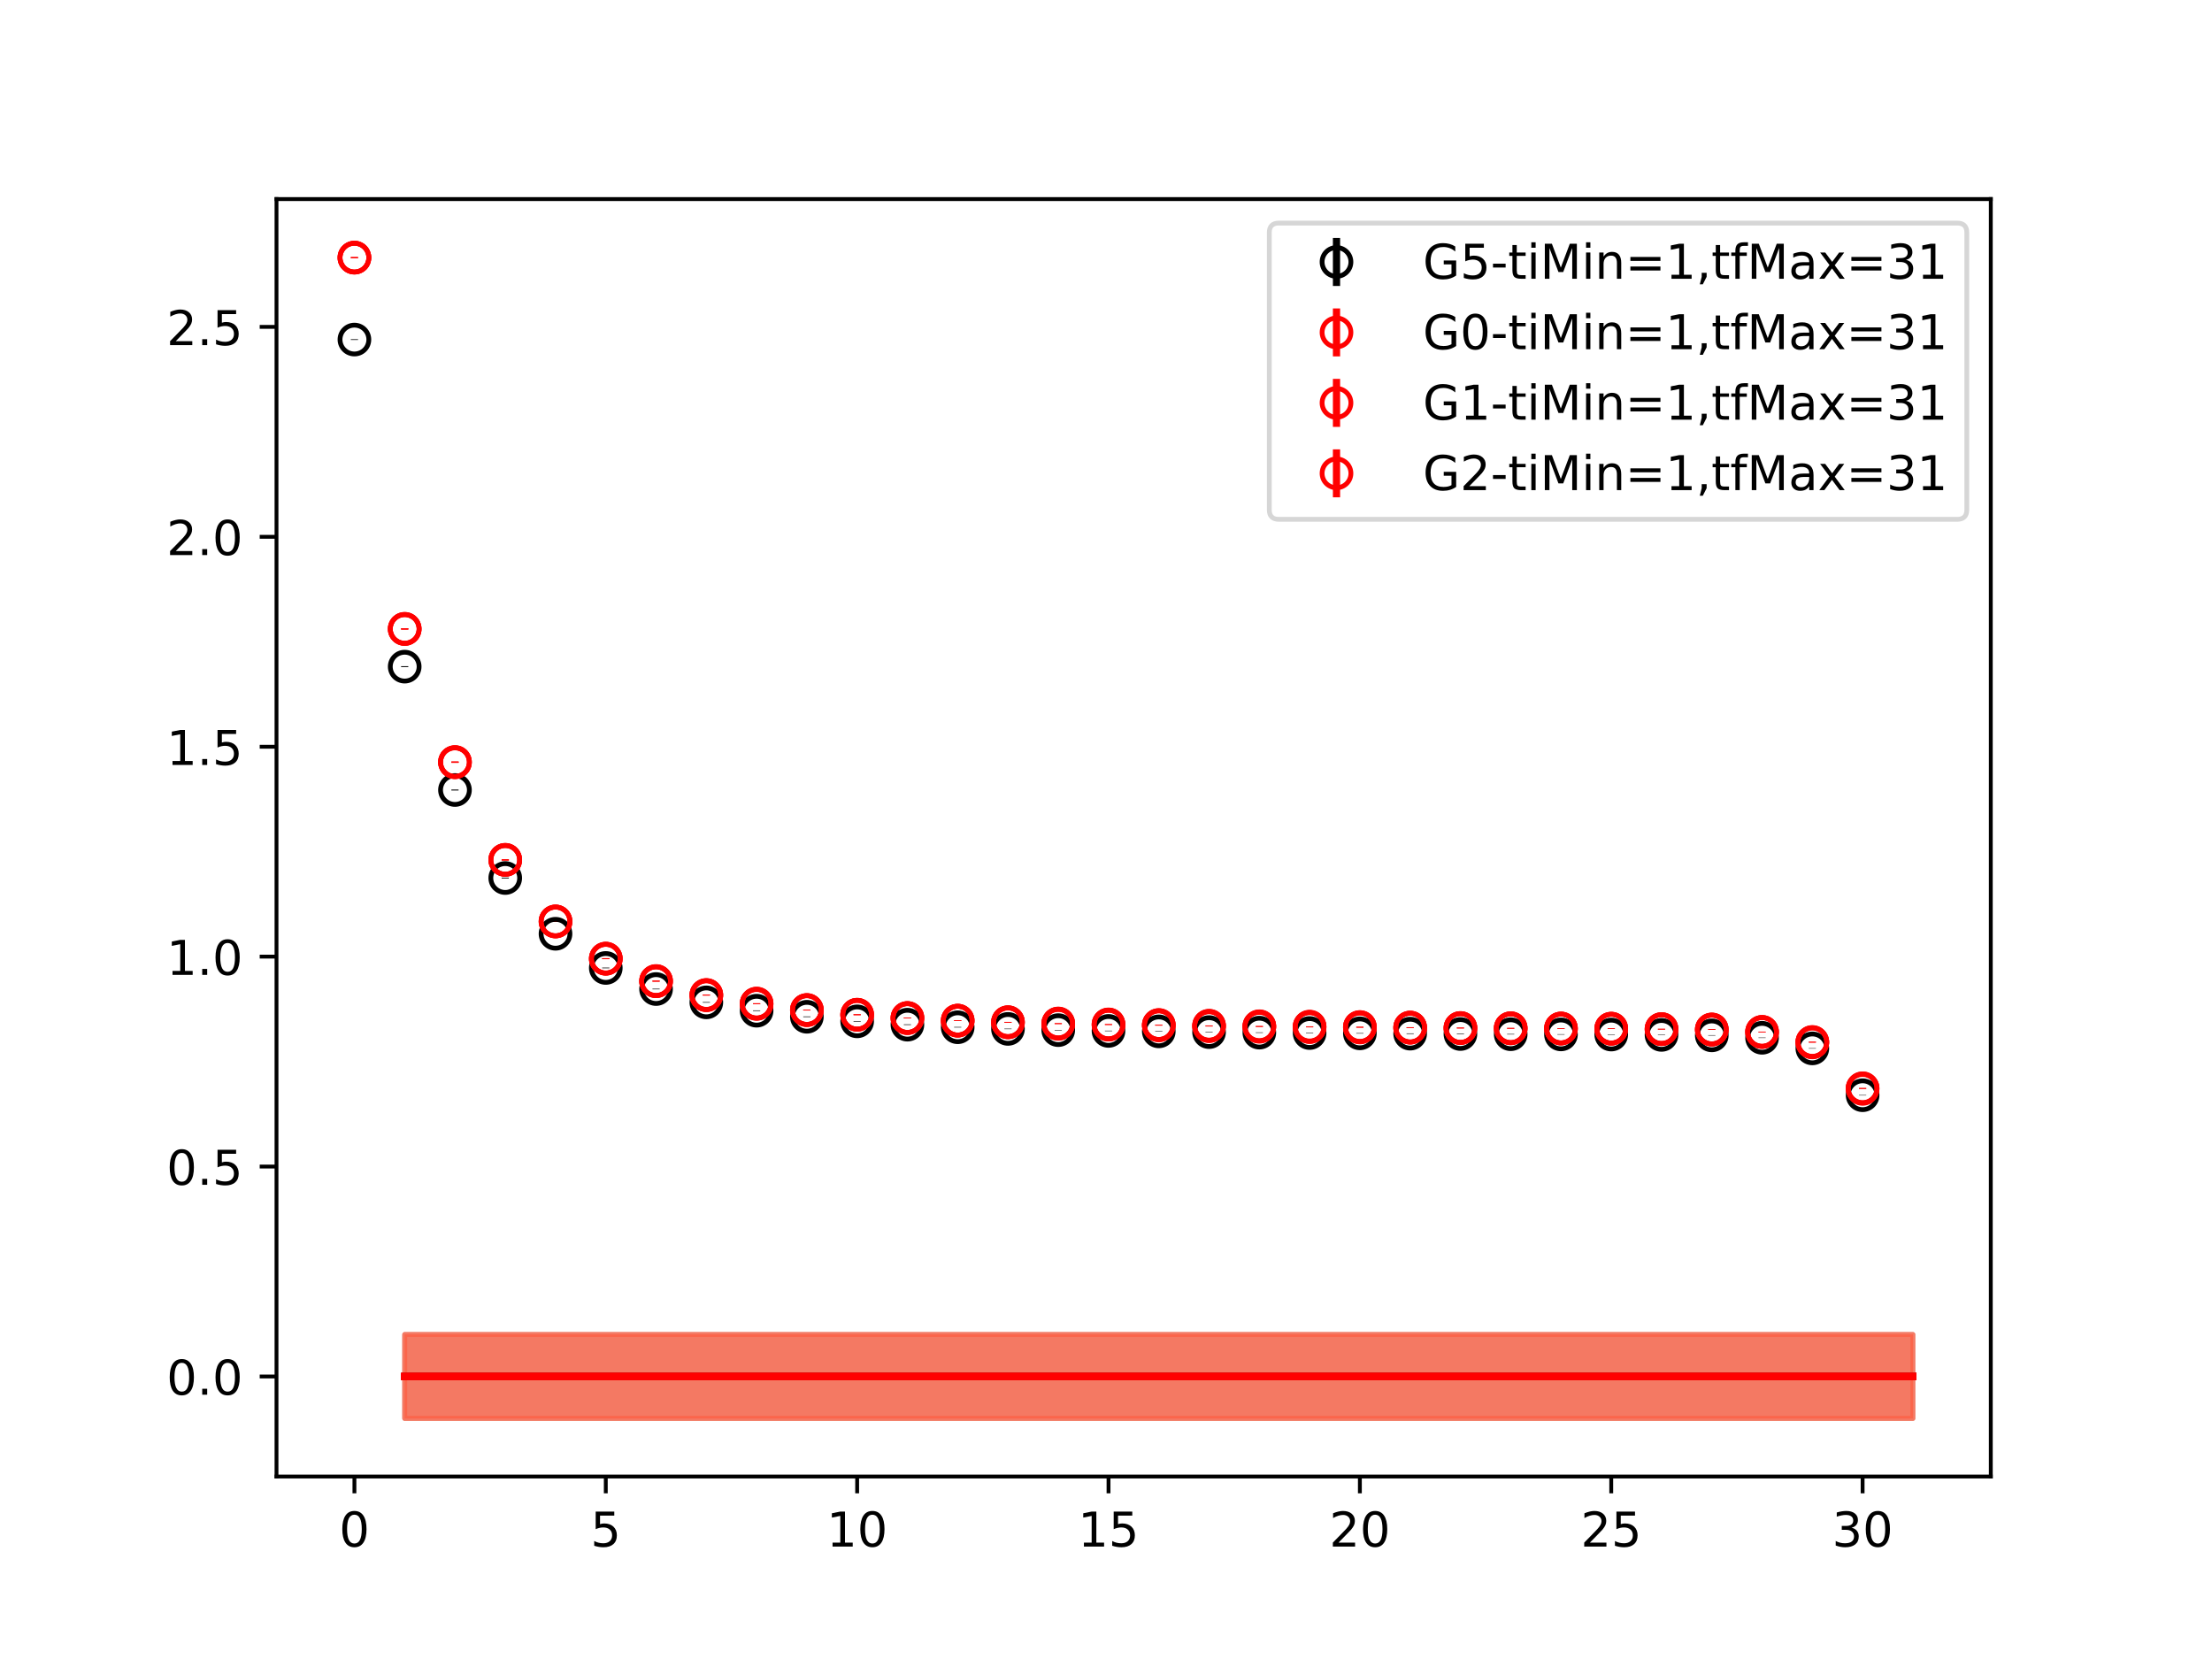 <?xml version="1.0" encoding="utf-8" standalone="no"?>
<!DOCTYPE svg PUBLIC "-//W3C//DTD SVG 1.1//EN"
  "http://www.w3.org/Graphics/SVG/1.1/DTD/svg11.dtd">
<!-- Created with matplotlib (https://matplotlib.org/) -->
<svg height="345.6pt" version="1.1" viewBox="0 0 460.8 345.6" width="460.8pt" xmlns="http://www.w3.org/2000/svg" xmlns:xlink="http://www.w3.org/1999/xlink">
 <defs>
  <style type="text/css">
*{stroke-linecap:butt;stroke-linejoin:round;}
  </style>
 </defs>
 <g id="figure_1">
  <g id="patch_1">
   <path d="M 0 345.6 
L 460.8 345.6 
L 460.8 0 
L 0 0 
z
" style="fill:#ffffff;"/>
  </g>
  <g id="axes_1">
   <g id="patch_2">
    <path d="M 57.6 307.584 
L 414.72 307.584 
L 414.72 41.472 
L 57.6 41.472 
z
" style="fill:#ffffff;"/>
   </g>
   <g id="PolyCollection_1">
    <defs>
     <path d="M 84.305 -67.604 
L 84.305 -50.112 
L 94.778 -50.112 
L 105.251 -50.112 
L 115.724 -50.112 
L 126.196 -50.112 
L 136.669 -50.112 
L 147.142 -50.112 
L 157.615 -50.112 
L 168.087 -50.112 
L 178.56 -50.112 
L 189.033 -50.112 
L 199.505 -50.112 
L 209.978 -50.112 
L 220.451 -50.112 
L 230.924 -50.112 
L 241.396 -50.112 
L 251.869 -50.112 
L 262.342 -50.112 
L 272.815 -50.112 
L 283.287 -50.112 
L 293.76 -50.112 
L 304.233 -50.112 
L 314.705 -50.112 
L 325.178 -50.112 
L 335.651 -50.112 
L 346.124 -50.112 
L 356.596 -50.112 
L 367.069 -50.112 
L 377.542 -50.112 
L 388.015 -50.112 
L 398.487 -50.112 
L 398.487 -67.604 
L 398.487 -67.604 
L 388.015 -67.604 
L 377.542 -67.604 
L 367.069 -67.604 
L 356.596 -67.604 
L 346.124 -67.604 
L 335.651 -67.604 
L 325.178 -67.604 
L 314.705 -67.604 
L 304.233 -67.604 
L 293.76 -67.604 
L 283.287 -67.604 
L 272.815 -67.604 
L 262.342 -67.604 
L 251.869 -67.604 
L 241.396 -67.604 
L 230.924 -67.604 
L 220.451 -67.604 
L 209.978 -67.604 
L 199.505 -67.604 
L 189.033 -67.604 
L 178.56 -67.604 
L 168.087 -67.604 
L 157.615 -67.604 
L 147.142 -67.604 
L 136.669 -67.604 
L 126.196 -67.604 
L 115.724 -67.604 
L 105.251 -67.604 
L 94.778 -67.604 
L 84.305 -67.604 
z
" id="md391e4276a" style="stroke:#808080;stroke-opacity:0.4;"/>
    </defs>
    <g clip-path="url(#p50c29f75eb)">
     <use style="fill:#808080;fill-opacity:0.4;stroke:#808080;stroke-opacity:0.4;" x="0" xlink:href="#md391e4276a" y="345.6"/>
    </g>
   </g>
   <g id="PolyCollection_2">
    <defs>
     <path d="M 84.305 -67.604 
L 84.305 -50.112 
L 94.778 -50.112 
L 105.251 -50.112 
L 115.724 -50.112 
L 126.196 -50.112 
L 136.669 -50.112 
L 147.142 -50.112 
L 157.615 -50.112 
L 168.087 -50.112 
L 178.56 -50.112 
L 189.033 -50.112 
L 199.505 -50.112 
L 209.978 -50.112 
L 220.451 -50.112 
L 230.924 -50.112 
L 241.396 -50.112 
L 251.869 -50.112 
L 262.342 -50.112 
L 272.815 -50.112 
L 283.287 -50.112 
L 293.76 -50.112 
L 304.233 -50.112 
L 314.705 -50.112 
L 325.178 -50.112 
L 335.651 -50.112 
L 346.124 -50.112 
L 356.596 -50.112 
L 367.069 -50.112 
L 377.542 -50.112 
L 388.015 -50.112 
L 398.487 -50.112 
L 398.487 -67.604 
L 398.487 -67.604 
L 388.015 -67.604 
L 377.542 -67.604 
L 367.069 -67.604 
L 356.596 -67.604 
L 346.124 -67.604 
L 335.651 -67.604 
L 325.178 -67.604 
L 314.705 -67.604 
L 304.233 -67.604 
L 293.76 -67.604 
L 283.287 -67.604 
L 272.815 -67.604 
L 262.342 -67.604 
L 251.869 -67.604 
L 241.396 -67.604 
L 230.924 -67.604 
L 220.451 -67.604 
L 209.978 -67.604 
L 199.505 -67.604 
L 189.033 -67.604 
L 178.56 -67.604 
L 168.087 -67.604 
L 157.615 -67.604 
L 147.142 -67.604 
L 136.669 -67.604 
L 126.196 -67.604 
L 115.724 -67.604 
L 105.251 -67.604 
L 94.778 -67.604 
L 84.305 -67.604 
z
" id="m84dc2a2b58" style="stroke:#ff6347;stroke-opacity:0.4;"/>
    </defs>
    <g clip-path="url(#p50c29f75eb)">
     <use style="fill:#ff6347;fill-opacity:0.4;stroke:#ff6347;stroke-opacity:0.4;" x="0" xlink:href="#m84dc2a2b58" y="345.6"/>
    </g>
   </g>
   <g id="PolyCollection_3">
    <g clip-path="url(#p50c29f75eb)">
     <use style="fill:#ff6347;fill-opacity:0.4;stroke:#ff6347;stroke-opacity:0.4;" x="0" xlink:href="#m84dc2a2b58" y="345.6"/>
    </g>
   </g>
   <g id="PolyCollection_4">
    <g clip-path="url(#p50c29f75eb)">
     <use style="fill:#ff6347;fill-opacity:0.4;stroke:#ff6347;stroke-opacity:0.4;" x="0" xlink:href="#m84dc2a2b58" y="345.6"/>
    </g>
   </g>
   <g id="matplotlib.axis_1">
    <g id="xtick_1">
     <g id="line2d_1">
      <defs>
       <path d="M 0 0 
L 0 3.5 
" id="m3fb0c900bf" style="stroke:#000000;stroke-width:0.8;"/>
      </defs>
      <g>
       <use style="stroke:#000000;stroke-width:0.8;" x="73.833" xlink:href="#m3fb0c900bf" y="307.584"/>
      </g>
     </g>
     <g id="text_1">
      <!-- 0 -->
      <defs>
       <path d="M 31.781 66.406 
Q 24.172 66.406 20.328 58.906 
Q 16.5 51.422 16.5 36.375 
Q 16.5 21.391 20.328 13.891 
Q 24.172 6.391 31.781 6.391 
Q 39.453 6.391 43.281 13.891 
Q 47.125 21.391 47.125 36.375 
Q 47.125 51.422 43.281 58.906 
Q 39.453 66.406 31.781 66.406 
z
M 31.781 74.219 
Q 44.047 74.219 50.516 64.516 
Q 56.984 54.828 56.984 36.375 
Q 56.984 17.969 50.516 8.266 
Q 44.047 -1.422 31.781 -1.422 
Q 19.531 -1.422 13.062 8.266 
Q 6.594 17.969 6.594 36.375 
Q 6.594 54.828 13.062 64.516 
Q 19.531 74.219 31.781 74.219 
z
" id="DejaVuSans-48"/>
      </defs>
      <g transform="translate(70.651 322.182)scale(0.1 -0.1)">
       <use xlink:href="#DejaVuSans-48"/>
      </g>
     </g>
    </g>
    <g id="xtick_2">
     <g id="line2d_2">
      <g>
       <use style="stroke:#000000;stroke-width:0.8;" x="126.196" xlink:href="#m3fb0c900bf" y="307.584"/>
      </g>
     </g>
     <g id="text_2">
      <!-- 5 -->
      <defs>
       <path d="M 10.797 72.906 
L 49.516 72.906 
L 49.516 64.594 
L 19.828 64.594 
L 19.828 46.734 
Q 21.969 47.469 24.109 47.828 
Q 26.266 48.188 28.422 48.188 
Q 40.625 48.188 47.75 41.5 
Q 54.891 34.812 54.891 23.391 
Q 54.891 11.625 47.562 5.094 
Q 40.234 -1.422 26.906 -1.422 
Q 22.312 -1.422 17.547 -0.641 
Q 12.797 0.141 7.719 1.703 
L 7.719 11.625 
Q 12.109 9.234 16.797 8.062 
Q 21.484 6.891 26.703 6.891 
Q 35.156 6.891 40.078 11.328 
Q 45.016 15.766 45.016 23.391 
Q 45.016 31 40.078 35.438 
Q 35.156 39.891 26.703 39.891 
Q 22.75 39.891 18.812 39.016 
Q 14.891 38.141 10.797 36.281 
z
" id="DejaVuSans-53"/>
      </defs>
      <g transform="translate(123.015 322.182)scale(0.1 -0.1)">
       <use xlink:href="#DejaVuSans-53"/>
      </g>
     </g>
    </g>
    <g id="xtick_3">
     <g id="line2d_3">
      <g>
       <use style="stroke:#000000;stroke-width:0.8;" x="178.56" xlink:href="#m3fb0c900bf" y="307.584"/>
      </g>
     </g>
     <g id="text_3">
      <!-- 10 -->
      <defs>
       <path d="M 12.406 8.297 
L 28.516 8.297 
L 28.516 63.922 
L 10.984 60.406 
L 10.984 69.391 
L 28.422 72.906 
L 38.281 72.906 
L 38.281 8.297 
L 54.391 8.297 
L 54.391 0 
L 12.406 0 
z
" id="DejaVuSans-49"/>
      </defs>
      <g transform="translate(172.197 322.182)scale(0.1 -0.1)">
       <use xlink:href="#DejaVuSans-49"/>
       <use x="63.623" xlink:href="#DejaVuSans-48"/>
      </g>
     </g>
    </g>
    <g id="xtick_4">
     <g id="line2d_4">
      <g>
       <use style="stroke:#000000;stroke-width:0.8;" x="230.924" xlink:href="#m3fb0c900bf" y="307.584"/>
      </g>
     </g>
     <g id="text_4">
      <!-- 15 -->
      <g transform="translate(224.561 322.182)scale(0.1 -0.1)">
       <use xlink:href="#DejaVuSans-49"/>
       <use x="63.623" xlink:href="#DejaVuSans-53"/>
      </g>
     </g>
    </g>
    <g id="xtick_5">
     <g id="line2d_5">
      <g>
       <use style="stroke:#000000;stroke-width:0.8;" x="283.287" xlink:href="#m3fb0c900bf" y="307.584"/>
      </g>
     </g>
     <g id="text_5">
      <!-- 20 -->
      <defs>
       <path d="M 19.188 8.297 
L 53.609 8.297 
L 53.609 0 
L 7.328 0 
L 7.328 8.297 
Q 12.938 14.109 22.625 23.891 
Q 32.328 33.688 34.812 36.531 
Q 39.547 41.844 41.422 45.531 
Q 43.312 49.219 43.312 52.781 
Q 43.312 58.594 39.234 62.25 
Q 35.156 65.922 28.609 65.922 
Q 23.969 65.922 18.812 64.312 
Q 13.672 62.703 7.812 59.422 
L 7.812 69.391 
Q 13.766 71.781 18.938 73 
Q 24.125 74.219 28.422 74.219 
Q 39.75 74.219 46.484 68.547 
Q 53.219 62.891 53.219 53.422 
Q 53.219 48.922 51.531 44.891 
Q 49.859 40.875 45.406 35.406 
Q 44.188 33.984 37.641 27.219 
Q 31.109 20.453 19.188 8.297 
z
" id="DejaVuSans-50"/>
      </defs>
      <g transform="translate(276.925 322.182)scale(0.1 -0.1)">
       <use xlink:href="#DejaVuSans-50"/>
       <use x="63.623" xlink:href="#DejaVuSans-48"/>
      </g>
     </g>
    </g>
    <g id="xtick_6">
     <g id="line2d_6">
      <g>
       <use style="stroke:#000000;stroke-width:0.8;" x="335.651" xlink:href="#m3fb0c900bf" y="307.584"/>
      </g>
     </g>
     <g id="text_6">
      <!-- 25 -->
      <g transform="translate(329.288 322.182)scale(0.1 -0.1)">
       <use xlink:href="#DejaVuSans-50"/>
       <use x="63.623" xlink:href="#DejaVuSans-53"/>
      </g>
     </g>
    </g>
    <g id="xtick_7">
     <g id="line2d_7">
      <g>
       <use style="stroke:#000000;stroke-width:0.8;" x="388.015" xlink:href="#m3fb0c900bf" y="307.584"/>
      </g>
     </g>
     <g id="text_7">
      <!-- 30 -->
      <defs>
       <path d="M 40.578 39.312 
Q 47.656 37.797 51.625 33 
Q 55.609 28.219 55.609 21.188 
Q 55.609 10.406 48.188 4.484 
Q 40.766 -1.422 27.094 -1.422 
Q 22.516 -1.422 17.656 -0.516 
Q 12.797 0.391 7.625 2.203 
L 7.625 11.719 
Q 11.719 9.328 16.594 8.109 
Q 21.484 6.891 26.812 6.891 
Q 36.078 6.891 40.938 10.547 
Q 45.797 14.203 45.797 21.188 
Q 45.797 27.641 41.281 31.266 
Q 36.766 34.906 28.719 34.906 
L 20.219 34.906 
L 20.219 43.016 
L 29.109 43.016 
Q 36.375 43.016 40.234 45.922 
Q 44.094 48.828 44.094 54.297 
Q 44.094 59.906 40.109 62.906 
Q 36.141 65.922 28.719 65.922 
Q 24.656 65.922 20.016 65.031 
Q 15.375 64.156 9.812 62.312 
L 9.812 71.094 
Q 15.438 72.656 20.344 73.438 
Q 25.25 74.219 29.594 74.219 
Q 40.828 74.219 47.359 69.109 
Q 53.906 64.016 53.906 55.328 
Q 53.906 49.266 50.438 45.094 
Q 46.969 40.922 40.578 39.312 
z
" id="DejaVuSans-51"/>
      </defs>
      <g transform="translate(381.652 322.182)scale(0.1 -0.1)">
       <use xlink:href="#DejaVuSans-51"/>
       <use x="63.623" xlink:href="#DejaVuSans-48"/>
      </g>
     </g>
    </g>
   </g>
   <g id="matplotlib.axis_2">
    <g id="ytick_1">
     <g id="line2d_8">
      <defs>
       <path d="M 0 0 
L -3.5 0 
" id="mc6724b90d7" style="stroke:#000000;stroke-width:0.8;"/>
      </defs>
      <g>
       <use style="stroke:#000000;stroke-width:0.8;" x="57.6" xlink:href="#mc6724b90d7" y="286.742"/>
      </g>
     </g>
     <g id="text_8">
      <!-- 0.0 -->
      <defs>
       <path d="M 10.688 12.406 
L 21 12.406 
L 21 0 
L 10.688 0 
z
" id="DejaVuSans-46"/>
      </defs>
      <g transform="translate(34.697 290.541)scale(0.1 -0.1)">
       <use xlink:href="#DejaVuSans-48"/>
       <use x="63.623" xlink:href="#DejaVuSans-46"/>
       <use x="95.41" xlink:href="#DejaVuSans-48"/>
      </g>
     </g>
    </g>
    <g id="ytick_2">
     <g id="line2d_9">
      <g>
       <use style="stroke:#000000;stroke-width:0.8;" x="57.6" xlink:href="#mc6724b90d7" y="243.013"/>
      </g>
     </g>
     <g id="text_9">
      <!-- 0.5 -->
      <g transform="translate(34.697 246.813)scale(0.1 -0.1)">
       <use xlink:href="#DejaVuSans-48"/>
       <use x="63.623" xlink:href="#DejaVuSans-46"/>
       <use x="95.41" xlink:href="#DejaVuSans-53"/>
      </g>
     </g>
    </g>
    <g id="ytick_3">
     <g id="line2d_10">
      <g>
       <use style="stroke:#000000;stroke-width:0.8;" x="57.6" xlink:href="#mc6724b90d7" y="199.285"/>
      </g>
     </g>
     <g id="text_10">
      <!-- 1.0 -->
      <g transform="translate(34.697 203.084)scale(0.1 -0.1)">
       <use xlink:href="#DejaVuSans-49"/>
       <use x="63.623" xlink:href="#DejaVuSans-46"/>
       <use x="95.41" xlink:href="#DejaVuSans-48"/>
      </g>
     </g>
    </g>
    <g id="ytick_4">
     <g id="line2d_11">
      <g>
       <use style="stroke:#000000;stroke-width:0.8;" x="57.6" xlink:href="#mc6724b90d7" y="155.556"/>
      </g>
     </g>
     <g id="text_11">
      <!-- 1.5 -->
      <g transform="translate(34.697 159.355)scale(0.1 -0.1)">
       <use xlink:href="#DejaVuSans-49"/>
       <use x="63.623" xlink:href="#DejaVuSans-46"/>
       <use x="95.41" xlink:href="#DejaVuSans-53"/>
      </g>
     </g>
    </g>
    <g id="ytick_5">
     <g id="line2d_12">
      <g>
       <use style="stroke:#000000;stroke-width:0.8;" x="57.6" xlink:href="#mc6724b90d7" y="111.827"/>
      </g>
     </g>
     <g id="text_12">
      <!-- 2.0 -->
      <g transform="translate(34.697 115.626)scale(0.1 -0.1)">
       <use xlink:href="#DejaVuSans-50"/>
       <use x="63.623" xlink:href="#DejaVuSans-46"/>
       <use x="95.41" xlink:href="#DejaVuSans-48"/>
      </g>
     </g>
    </g>
    <g id="ytick_6">
     <g id="line2d_13">
      <g>
       <use style="stroke:#000000;stroke-width:0.8;" x="57.6" xlink:href="#mc6724b90d7" y="68.098"/>
      </g>
     </g>
     <g id="text_13">
      <!-- 2.5 -->
      <g transform="translate(34.697 71.898)scale(0.1 -0.1)">
       <use xlink:href="#DejaVuSans-50"/>
       <use x="63.623" xlink:href="#DejaVuSans-46"/>
       <use x="95.41" xlink:href="#DejaVuSans-53"/>
      </g>
     </g>
    </g>
   </g>
   <g id="LineCollection_1">
    <path clip-path="url(#p50c29f75eb)" d="M 73.833 70.811 
L 73.833 70.663 
" style="fill:none;stroke:#000000;stroke-width:1.5;"/>
    <path clip-path="url(#p50c29f75eb)" d="M 84.305 138.966 
L 84.305 138.781 
" style="fill:none;stroke:#000000;stroke-width:1.5;"/>
    <path clip-path="url(#p50c29f75eb)" d="M 94.778 164.666 
L 94.778 164.475 
" style="fill:none;stroke:#000000;stroke-width:1.5;"/>
    <path clip-path="url(#p50c29f75eb)" d="M 105.251 182.993 
L 105.251 182.822 
" style="fill:none;stroke:#000000;stroke-width:1.5;"/>
    <path clip-path="url(#p50c29f75eb)" d="M 115.724 194.6 
L 115.724 194.445 
" style="fill:none;stroke:#000000;stroke-width:1.5;"/>
    <path clip-path="url(#p50c29f75eb)" d="M 126.196 201.711 
L 126.196 201.574 
" style="fill:none;stroke:#000000;stroke-width:1.5;"/>
    <path clip-path="url(#p50c29f75eb)" d="M 136.669 206.098 
L 136.669 205.974 
" style="fill:none;stroke:#000000;stroke-width:1.5;"/>
    <path clip-path="url(#p50c29f75eb)" d="M 147.142 208.872 
L 147.142 208.75 
" style="fill:none;stroke:#000000;stroke-width:1.5;"/>
    <path clip-path="url(#p50c29f75eb)" d="M 157.615 210.605 
L 157.615 210.487 
" style="fill:none;stroke:#000000;stroke-width:1.5;"/>
    <path clip-path="url(#p50c29f75eb)" d="M 168.087 211.868 
L 168.087 211.749 
" style="fill:none;stroke:#000000;stroke-width:1.5;"/>
    <path clip-path="url(#p50c29f75eb)" d="M 178.56 212.822 
L 178.56 212.705 
" style="fill:none;stroke:#000000;stroke-width:1.5;"/>
    <path clip-path="url(#p50c29f75eb)" d="M 189.033 213.515 
L 189.033 213.399 
" style="fill:none;stroke:#000000;stroke-width:1.5;"/>
    <path clip-path="url(#p50c29f75eb)" d="M 199.505 214.05 
L 199.505 213.939 
" style="fill:none;stroke:#000000;stroke-width:1.5;"/>
    <path clip-path="url(#p50c29f75eb)" d="M 209.978 214.388 
L 209.978 214.289 
" style="fill:none;stroke:#000000;stroke-width:1.5;"/>
    <path clip-path="url(#p50c29f75eb)" d="M 220.451 214.641 
L 220.451 214.545 
" style="fill:none;stroke:#000000;stroke-width:1.5;"/>
    <path clip-path="url(#p50c29f75eb)" d="M 230.924 214.803 
L 230.924 214.71 
" style="fill:none;stroke:#000000;stroke-width:1.5;"/>
    <path clip-path="url(#p50c29f75eb)" d="M 241.396 214.901 
L 241.396 214.804 
" style="fill:none;stroke:#000000;stroke-width:1.5;"/>
    <path clip-path="url(#p50c29f75eb)" d="M 251.869 215.054 
L 251.869 214.954 
" style="fill:none;stroke:#000000;stroke-width:1.5;"/>
    <path clip-path="url(#p50c29f75eb)" d="M 262.342 215.165 
L 262.342 215.067 
" style="fill:none;stroke:#000000;stroke-width:1.5;"/>
    <path clip-path="url(#p50c29f75eb)" d="M 272.815 215.248 
L 272.815 215.15 
" style="fill:none;stroke:#000000;stroke-width:1.5;"/>
    <path clip-path="url(#p50c29f75eb)" d="M 283.287 215.314 
L 283.287 215.218 
" style="fill:none;stroke:#000000;stroke-width:1.5;"/>
    <path clip-path="url(#p50c29f75eb)" d="M 293.76 215.378 
L 293.76 215.278 
" style="fill:none;stroke:#000000;stroke-width:1.5;"/>
    <path clip-path="url(#p50c29f75eb)" d="M 304.233 215.452 
L 304.233 215.353 
" style="fill:none;stroke:#000000;stroke-width:1.5;"/>
    <path clip-path="url(#p50c29f75eb)" d="M 314.705 215.492 
L 314.705 215.4 
" style="fill:none;stroke:#000000;stroke-width:1.5;"/>
    <path clip-path="url(#p50c29f75eb)" d="M 325.178 215.53 
L 325.178 215.44 
" style="fill:none;stroke:#000000;stroke-width:1.5;"/>
    <path clip-path="url(#p50c29f75eb)" d="M 335.651 215.559 
L 335.651 215.47 
" style="fill:none;stroke:#000000;stroke-width:1.5;"/>
    <path clip-path="url(#p50c29f75eb)" d="M 346.124 215.628 
L 346.124 215.543 
" style="fill:none;stroke:#000000;stroke-width:1.5;"/>
    <path clip-path="url(#p50c29f75eb)" d="M 356.596 215.726 
L 356.596 215.644 
" style="fill:none;stroke:#000000;stroke-width:1.5;"/>
    <path clip-path="url(#p50c29f75eb)" d="M 367.069 216.229 
L 367.069 216.146 
" style="fill:none;stroke:#000000;stroke-width:1.5;"/>
    <path clip-path="url(#p50c29f75eb)" d="M 377.542 218.44 
L 377.542 218.354 
" style="fill:none;stroke:#000000;stroke-width:1.5;"/>
    <path clip-path="url(#p50c29f75eb)" d="M 388.015 228.201 
L 388.015 228.109 
" style="fill:none;stroke:#000000;stroke-width:1.5;"/>
   </g>
   <g id="LineCollection_2">
    <path clip-path="url(#p50c29f75eb)" d="M 73.833 53.748 
L 73.833 53.568 
" style="fill:none;stroke:#ff0000;stroke-width:1.5;"/>
    <path clip-path="url(#p50c29f75eb)" d="M 84.305 131.102 
L 84.305 130.878 
" style="fill:none;stroke:#ff0000;stroke-width:1.5;"/>
    <path clip-path="url(#p50c29f75eb)" d="M 94.778 158.884 
L 94.778 158.651 
" style="fill:none;stroke:#ff0000;stroke-width:1.5;"/>
    <path clip-path="url(#p50c29f75eb)" d="M 105.251 179.246 
L 105.251 179.026 
" style="fill:none;stroke:#ff0000;stroke-width:1.5;"/>
    <path clip-path="url(#p50c29f75eb)" d="M 115.724 192.041 
L 115.724 191.855 
" style="fill:none;stroke:#ff0000;stroke-width:1.5;"/>
    <path clip-path="url(#p50c29f75eb)" d="M 126.196 199.807 
L 126.196 199.631 
" style="fill:none;stroke:#ff0000;stroke-width:1.5;"/>
    <path clip-path="url(#p50c29f75eb)" d="M 136.669 204.485 
L 136.669 204.33 
" style="fill:none;stroke:#ff0000;stroke-width:1.5;"/>
    <path clip-path="url(#p50c29f75eb)" d="M 147.142 207.373 
L 147.142 207.226 
" style="fill:none;stroke:#ff0000;stroke-width:1.5;"/>
    <path clip-path="url(#p50c29f75eb)" d="M 157.615 209.16 
L 157.615 209.015 
" style="fill:none;stroke:#ff0000;stroke-width:1.5;"/>
    <path clip-path="url(#p50c29f75eb)" d="M 168.087 210.491 
L 168.087 210.351 
" style="fill:none;stroke:#ff0000;stroke-width:1.5;"/>
    <path clip-path="url(#p50c29f75eb)" d="M 178.56 211.459 
L 178.56 211.318 
" style="fill:none;stroke:#ff0000;stroke-width:1.5;"/>
    <path clip-path="url(#p50c29f75eb)" d="M 189.033 212.132 
L 189.033 211.99 
" style="fill:none;stroke:#ff0000;stroke-width:1.5;"/>
    <path clip-path="url(#p50c29f75eb)" d="M 199.505 212.678 
L 199.505 212.55 
" style="fill:none;stroke:#ff0000;stroke-width:1.5;"/>
    <path clip-path="url(#p50c29f75eb)" d="M 209.978 213.046 
L 209.978 212.928 
" style="fill:none;stroke:#ff0000;stroke-width:1.5;"/>
    <path clip-path="url(#p50c29f75eb)" d="M 220.451 213.343 
L 220.451 213.228 
" style="fill:none;stroke:#ff0000;stroke-width:1.5;"/>
    <path clip-path="url(#p50c29f75eb)" d="M 230.924 213.504 
L 230.924 213.393 
" style="fill:none;stroke:#ff0000;stroke-width:1.5;"/>
    <path clip-path="url(#p50c29f75eb)" d="M 241.396 213.663 
L 241.396 213.545 
" style="fill:none;stroke:#ff0000;stroke-width:1.5;"/>
    <path clip-path="url(#p50c29f75eb)" d="M 251.869 213.834 
L 251.869 213.716 
" style="fill:none;stroke:#ff0000;stroke-width:1.5;"/>
    <path clip-path="url(#p50c29f75eb)" d="M 262.342 213.951 
L 262.342 213.837 
" style="fill:none;stroke:#ff0000;stroke-width:1.5;"/>
    <path clip-path="url(#p50c29f75eb)" d="M 272.815 214.018 
L 272.815 213.899 
" style="fill:none;stroke:#ff0000;stroke-width:1.5;"/>
    <path clip-path="url(#p50c29f75eb)" d="M 283.287 214.106 
L 283.287 213.99 
" style="fill:none;stroke:#ff0000;stroke-width:1.5;"/>
    <path clip-path="url(#p50c29f75eb)" d="M 293.76 214.162 
L 293.76 214.045 
" style="fill:none;stroke:#ff0000;stroke-width:1.5;"/>
    <path clip-path="url(#p50c29f75eb)" d="M 304.233 214.236 
L 304.233 214.122 
" style="fill:none;stroke:#ff0000;stroke-width:1.5;"/>
    <path clip-path="url(#p50c29f75eb)" d="M 314.705 214.28 
L 314.705 214.17 
" style="fill:none;stroke:#ff0000;stroke-width:1.5;"/>
    <path clip-path="url(#p50c29f75eb)" d="M 325.178 214.301 
L 325.178 214.194 
" style="fill:none;stroke:#ff0000;stroke-width:1.5;"/>
    <path clip-path="url(#p50c29f75eb)" d="M 335.651 214.332 
L 335.651 214.222 
" style="fill:none;stroke:#ff0000;stroke-width:1.5;"/>
    <path clip-path="url(#p50c29f75eb)" d="M 346.124 214.423 
L 346.124 214.317 
" style="fill:none;stroke:#ff0000;stroke-width:1.5;"/>
    <path clip-path="url(#p50c29f75eb)" d="M 356.596 214.497 
L 356.596 214.394 
" style="fill:none;stroke:#ff0000;stroke-width:1.5;"/>
    <path clip-path="url(#p50c29f75eb)" d="M 367.069 215.019 
L 367.069 214.913 
" style="fill:none;stroke:#ff0000;stroke-width:1.5;"/>
    <path clip-path="url(#p50c29f75eb)" d="M 377.542 217.159 
L 377.542 217.045 
" style="fill:none;stroke:#ff0000;stroke-width:1.5;"/>
    <path clip-path="url(#p50c29f75eb)" d="M 388.015 226.796 
L 388.015 226.676 
" style="fill:none;stroke:#ff0000;stroke-width:1.5;"/>
   </g>
   <g id="LineCollection_3">
    <path clip-path="url(#p50c29f75eb)" d="M 73.833 53.759 
L 73.833 53.582 
" style="fill:none;stroke:#ff0000;stroke-width:1.5;"/>
    <path clip-path="url(#p50c29f75eb)" d="M 84.305 131.128 
L 84.305 130.902 
" style="fill:none;stroke:#ff0000;stroke-width:1.5;"/>
    <path clip-path="url(#p50c29f75eb)" d="M 94.778 158.861 
L 94.778 158.62 
" style="fill:none;stroke:#ff0000;stroke-width:1.5;"/>
    <path clip-path="url(#p50c29f75eb)" d="M 105.251 179.22 
L 105.251 178.996 
" style="fill:none;stroke:#ff0000;stroke-width:1.5;"/>
    <path clip-path="url(#p50c29f75eb)" d="M 115.724 192.061 
L 115.724 191.872 
" style="fill:none;stroke:#ff0000;stroke-width:1.5;"/>
    <path clip-path="url(#p50c29f75eb)" d="M 126.196 199.821 
L 126.196 199.642 
" style="fill:none;stroke:#ff0000;stroke-width:1.5;"/>
    <path clip-path="url(#p50c29f75eb)" d="M 136.669 204.49 
L 136.669 204.338 
" style="fill:none;stroke:#ff0000;stroke-width:1.5;"/>
    <path clip-path="url(#p50c29f75eb)" d="M 147.142 207.4 
L 147.142 207.256 
" style="fill:none;stroke:#ff0000;stroke-width:1.5;"/>
    <path clip-path="url(#p50c29f75eb)" d="M 157.615 209.209 
L 157.615 209.069 
" style="fill:none;stroke:#ff0000;stroke-width:1.5;"/>
    <path clip-path="url(#p50c29f75eb)" d="M 168.087 210.502 
L 168.087 210.362 
" style="fill:none;stroke:#ff0000;stroke-width:1.5;"/>
    <path clip-path="url(#p50c29f75eb)" d="M 178.56 211.473 
L 178.56 211.335 
" style="fill:none;stroke:#ff0000;stroke-width:1.5;"/>
    <path clip-path="url(#p50c29f75eb)" d="M 189.033 212.147 
L 189.033 212.015 
" style="fill:none;stroke:#ff0000;stroke-width:1.5;"/>
    <path clip-path="url(#p50c29f75eb)" d="M 199.505 212.687 
L 199.505 212.555 
" style="fill:none;stroke:#ff0000;stroke-width:1.5;"/>
    <path clip-path="url(#p50c29f75eb)" d="M 209.978 213.009 
L 209.978 212.89 
" style="fill:none;stroke:#ff0000;stroke-width:1.5;"/>
    <path clip-path="url(#p50c29f75eb)" d="M 220.451 213.298 
L 220.451 213.183 
" style="fill:none;stroke:#ff0000;stroke-width:1.5;"/>
    <path clip-path="url(#p50c29f75eb)" d="M 230.924 213.505 
L 230.924 213.392 
" style="fill:none;stroke:#ff0000;stroke-width:1.5;"/>
    <path clip-path="url(#p50c29f75eb)" d="M 241.396 213.597 
L 241.396 213.48 
" style="fill:none;stroke:#ff0000;stroke-width:1.5;"/>
    <path clip-path="url(#p50c29f75eb)" d="M 251.869 213.737 
L 251.869 213.615 
" style="fill:none;stroke:#ff0000;stroke-width:1.5;"/>
    <path clip-path="url(#p50c29f75eb)" d="M 262.342 213.846 
L 262.342 213.729 
" style="fill:none;stroke:#ff0000;stroke-width:1.5;"/>
    <path clip-path="url(#p50c29f75eb)" d="M 272.815 213.921 
L 272.815 213.8 
" style="fill:none;stroke:#ff0000;stroke-width:1.5;"/>
    <path clip-path="url(#p50c29f75eb)" d="M 283.287 214.026 
L 283.287 213.905 
" style="fill:none;stroke:#ff0000;stroke-width:1.5;"/>
    <path clip-path="url(#p50c29f75eb)" d="M 293.76 214.124 
L 293.76 214.002 
" style="fill:none;stroke:#ff0000;stroke-width:1.5;"/>
    <path clip-path="url(#p50c29f75eb)" d="M 304.233 214.217 
L 304.233 214.098 
" style="fill:none;stroke:#ff0000;stroke-width:1.5;"/>
    <path clip-path="url(#p50c29f75eb)" d="M 314.705 214.251 
L 314.705 214.138 
" style="fill:none;stroke:#ff0000;stroke-width:1.5;"/>
    <path clip-path="url(#p50c29f75eb)" d="M 325.178 214.311 
L 325.178 214.202 
" style="fill:none;stroke:#ff0000;stroke-width:1.5;"/>
    <path clip-path="url(#p50c29f75eb)" d="M 335.651 214.367 
L 335.651 214.261 
" style="fill:none;stroke:#ff0000;stroke-width:1.5;"/>
    <path clip-path="url(#p50c29f75eb)" d="M 346.124 214.441 
L 346.124 214.336 
" style="fill:none;stroke:#ff0000;stroke-width:1.5;"/>
    <path clip-path="url(#p50c29f75eb)" d="M 356.596 214.526 
L 356.596 214.422 
" style="fill:none;stroke:#ff0000;stroke-width:1.5;"/>
    <path clip-path="url(#p50c29f75eb)" d="M 367.069 215.006 
L 367.069 214.904 
" style="fill:none;stroke:#ff0000;stroke-width:1.5;"/>
    <path clip-path="url(#p50c29f75eb)" d="M 377.542 217.113 
L 377.542 217.007 
" style="fill:none;stroke:#ff0000;stroke-width:1.5;"/>
    <path clip-path="url(#p50c29f75eb)" d="M 388.015 226.763 
L 388.015 226.645 
" style="fill:none;stroke:#ff0000;stroke-width:1.5;"/>
   </g>
   <g id="LineCollection_4">
    <path clip-path="url(#p50c29f75eb)" d="M 73.833 53.765 
L 73.833 53.587 
" style="fill:none;stroke:#ff0000;stroke-width:1.5;"/>
    <path clip-path="url(#p50c29f75eb)" d="M 84.305 131.165 
L 84.305 130.931 
" style="fill:none;stroke:#ff0000;stroke-width:1.5;"/>
    <path clip-path="url(#p50c29f75eb)" d="M 94.778 158.921 
L 94.778 158.683 
" style="fill:none;stroke:#ff0000;stroke-width:1.5;"/>
    <path clip-path="url(#p50c29f75eb)" d="M 105.251 179.248 
L 105.251 179.034 
" style="fill:none;stroke:#ff0000;stroke-width:1.5;"/>
    <path clip-path="url(#p50c29f75eb)" d="M 115.724 192.046 
L 115.724 191.854 
" style="fill:none;stroke:#ff0000;stroke-width:1.5;"/>
    <path clip-path="url(#p50c29f75eb)" d="M 126.196 199.767 
L 126.196 199.593 
" style="fill:none;stroke:#ff0000;stroke-width:1.5;"/>
    <path clip-path="url(#p50c29f75eb)" d="M 136.669 204.436 
L 136.669 204.281 
" style="fill:none;stroke:#ff0000;stroke-width:1.5;"/>
    <path clip-path="url(#p50c29f75eb)" d="M 147.142 207.34 
L 147.142 207.192 
" style="fill:none;stroke:#ff0000;stroke-width:1.5;"/>
    <path clip-path="url(#p50c29f75eb)" d="M 157.615 209.131 
L 157.615 208.986 
" style="fill:none;stroke:#ff0000;stroke-width:1.5;"/>
    <path clip-path="url(#p50c29f75eb)" d="M 168.087 210.463 
L 168.087 210.323 
" style="fill:none;stroke:#ff0000;stroke-width:1.5;"/>
    <path clip-path="url(#p50c29f75eb)" d="M 178.56 211.445 
L 178.56 211.313 
" style="fill:none;stroke:#ff0000;stroke-width:1.5;"/>
    <path clip-path="url(#p50c29f75eb)" d="M 189.033 212.154 
L 189.033 212.022 
" style="fill:none;stroke:#ff0000;stroke-width:1.5;"/>
    <path clip-path="url(#p50c29f75eb)" d="M 199.505 212.691 
L 199.505 212.563 
" style="fill:none;stroke:#ff0000;stroke-width:1.5;"/>
    <path clip-path="url(#p50c29f75eb)" d="M 209.978 212.991 
L 209.978 212.873 
" style="fill:none;stroke:#ff0000;stroke-width:1.5;"/>
    <path clip-path="url(#p50c29f75eb)" d="M 220.451 213.264 
L 220.451 213.15 
" style="fill:none;stroke:#ff0000;stroke-width:1.5;"/>
    <path clip-path="url(#p50c29f75eb)" d="M 230.924 213.456 
L 230.924 213.346 
" style="fill:none;stroke:#ff0000;stroke-width:1.5;"/>
    <path clip-path="url(#p50c29f75eb)" d="M 241.396 213.596 
L 241.396 213.481 
" style="fill:none;stroke:#ff0000;stroke-width:1.5;"/>
    <path clip-path="url(#p50c29f75eb)" d="M 251.869 213.768 
L 251.869 213.653 
" style="fill:none;stroke:#ff0000;stroke-width:1.5;"/>
    <path clip-path="url(#p50c29f75eb)" d="M 262.342 213.888 
L 262.342 213.772 
" style="fill:none;stroke:#ff0000;stroke-width:1.5;"/>
    <path clip-path="url(#p50c29f75eb)" d="M 272.815 213.986 
L 272.815 213.868 
" style="fill:none;stroke:#ff0000;stroke-width:1.5;"/>
    <path clip-path="url(#p50c29f75eb)" d="M 283.287 214.013 
L 283.287 213.899 
" style="fill:none;stroke:#ff0000;stroke-width:1.5;"/>
    <path clip-path="url(#p50c29f75eb)" d="M 293.76 214.107 
L 293.76 213.988 
" style="fill:none;stroke:#ff0000;stroke-width:1.5;"/>
    <path clip-path="url(#p50c29f75eb)" d="M 304.233 214.207 
L 304.233 214.086 
" style="fill:none;stroke:#ff0000;stroke-width:1.5;"/>
    <path clip-path="url(#p50c29f75eb)" d="M 314.705 214.262 
L 314.705 214.146 
" style="fill:none;stroke:#ff0000;stroke-width:1.5;"/>
    <path clip-path="url(#p50c29f75eb)" d="M 325.178 214.328 
L 325.178 214.212 
" style="fill:none;stroke:#ff0000;stroke-width:1.5;"/>
    <path clip-path="url(#p50c29f75eb)" d="M 335.651 214.348 
L 335.651 214.235 
" style="fill:none;stroke:#ff0000;stroke-width:1.5;"/>
    <path clip-path="url(#p50c29f75eb)" d="M 346.124 214.459 
L 346.124 214.348 
" style="fill:none;stroke:#ff0000;stroke-width:1.5;"/>
    <path clip-path="url(#p50c29f75eb)" d="M 356.596 214.55 
L 356.596 214.441 
" style="fill:none;stroke:#ff0000;stroke-width:1.5;"/>
    <path clip-path="url(#p50c29f75eb)" d="M 367.069 215.053 
L 367.069 214.945 
" style="fill:none;stroke:#ff0000;stroke-width:1.5;"/>
    <path clip-path="url(#p50c29f75eb)" d="M 377.542 217.209 
L 377.542 217.096 
" style="fill:none;stroke:#ff0000;stroke-width:1.5;"/>
    <path clip-path="url(#p50c29f75eb)" d="M 388.015 226.89 
L 388.015 226.771 
" style="fill:none;stroke:#ff0000;stroke-width:1.5;"/>
   </g>
   <g id="line2d_14">
    <path clip-path="url(#p50c29f75eb)" d="M 84.305 286.742 
L 94.778 286.742 
L 105.251 286.742 
L 115.724 286.742 
L 126.196 286.742 
L 136.669 286.742 
L 147.142 286.742 
L 157.615 286.742 
L 168.087 286.742 
L 178.56 286.742 
L 189.033 286.742 
L 199.505 286.742 
L 209.978 286.742 
L 220.451 286.742 
L 230.924 286.742 
L 241.396 286.742 
L 251.869 286.742 
L 262.342 286.742 
L 272.815 286.742 
L 283.287 286.742 
L 293.76 286.742 
L 304.233 286.742 
L 314.705 286.742 
L 325.178 286.742 
L 335.651 286.742 
L 346.124 286.742 
L 356.596 286.742 
L 367.069 286.742 
L 377.542 286.742 
L 388.015 286.742 
L 398.487 286.742 
" style="fill:none;stroke:#000000;stroke-linecap:square;stroke-width:1.5;"/>
   </g>
   <g id="line2d_15">
    <path clip-path="url(#p50c29f75eb)" d="M 84.305 286.742 
L 94.778 286.742 
L 105.251 286.742 
L 115.724 286.742 
L 126.196 286.742 
L 136.669 286.742 
L 147.142 286.742 
L 157.615 286.742 
L 168.087 286.742 
L 178.56 286.742 
L 189.033 286.742 
L 199.505 286.742 
L 209.978 286.742 
L 220.451 286.742 
L 230.924 286.742 
L 241.396 286.742 
L 251.869 286.742 
L 262.342 286.742 
L 272.815 286.742 
L 283.287 286.742 
L 293.76 286.742 
L 304.233 286.742 
L 314.705 286.742 
L 325.178 286.742 
L 335.651 286.742 
L 346.124 286.742 
L 356.596 286.742 
L 367.069 286.742 
L 377.542 286.742 
L 388.015 286.742 
L 398.487 286.742 
" style="fill:none;stroke:#ff0000;stroke-linecap:square;stroke-width:1.5;"/>
   </g>
   <g id="line2d_16">
    <path clip-path="url(#p50c29f75eb)" d="M 84.305 286.742 
L 94.778 286.742 
L 105.251 286.742 
L 115.724 286.742 
L 126.196 286.742 
L 136.669 286.742 
L 147.142 286.742 
L 157.615 286.742 
L 168.087 286.742 
L 178.56 286.742 
L 189.033 286.742 
L 199.505 286.742 
L 209.978 286.742 
L 220.451 286.742 
L 230.924 286.742 
L 241.396 286.742 
L 251.869 286.742 
L 262.342 286.742 
L 272.815 286.742 
L 283.287 286.742 
L 293.76 286.742 
L 304.233 286.742 
L 314.705 286.742 
L 325.178 286.742 
L 335.651 286.742 
L 346.124 286.742 
L 356.596 286.742 
L 367.069 286.742 
L 377.542 286.742 
L 388.015 286.742 
L 398.487 286.742 
" style="fill:none;stroke:#ff0000;stroke-linecap:square;stroke-width:1.5;"/>
   </g>
   <g id="line2d_17">
    <path clip-path="url(#p50c29f75eb)" d="M 84.305 286.742 
L 94.778 286.742 
L 105.251 286.742 
L 115.724 286.742 
L 126.196 286.742 
L 136.669 286.742 
L 147.142 286.742 
L 157.615 286.742 
L 168.087 286.742 
L 178.56 286.742 
L 189.033 286.742 
L 199.505 286.742 
L 209.978 286.742 
L 220.451 286.742 
L 230.924 286.742 
L 241.396 286.742 
L 251.869 286.742 
L 262.342 286.742 
L 272.815 286.742 
L 283.287 286.742 
L 293.76 286.742 
L 304.233 286.742 
L 314.705 286.742 
L 325.178 286.742 
L 335.651 286.742 
L 346.124 286.742 
L 356.596 286.742 
L 367.069 286.742 
L 377.542 286.742 
L 388.015 286.742 
L 398.487 286.742 
" style="fill:none;stroke:#ff0000;stroke-linecap:square;stroke-width:1.5;"/>
   </g>
   <g id="line2d_18">
    <defs>
     <path d="M 0 3 
C 0.796 3 1.559 2.684 2.121 2.121 
C 2.684 1.559 3 0.796 3 0 
C 3 -0.796 2.684 -1.559 2.121 -2.121 
C 1.559 -2.684 0.796 -3 0 -3 
C -0.796 -3 -1.559 -2.684 -2.121 -2.121 
C -2.684 -1.559 -3 -0.796 -3 0 
C -3 0.796 -2.684 1.559 -2.121 2.121 
C -1.559 2.684 -0.796 3 0 3 
z
" id="mc911f71736" style="stroke:#000000;"/>
    </defs>
    <g clip-path="url(#p50c29f75eb)">
     <use style="fill-opacity:0;stroke:#000000;" x="73.833" xlink:href="#mc911f71736" y="70.737"/>
     <use style="fill-opacity:0;stroke:#000000;" x="84.305" xlink:href="#mc911f71736" y="138.874"/>
     <use style="fill-opacity:0;stroke:#000000;" x="94.778" xlink:href="#mc911f71736" y="164.571"/>
     <use style="fill-opacity:0;stroke:#000000;" x="105.251" xlink:href="#mc911f71736" y="182.907"/>
     <use style="fill-opacity:0;stroke:#000000;" x="115.724" xlink:href="#mc911f71736" y="194.523"/>
     <use style="fill-opacity:0;stroke:#000000;" x="126.196" xlink:href="#mc911f71736" y="201.642"/>
     <use style="fill-opacity:0;stroke:#000000;" x="136.669" xlink:href="#mc911f71736" y="206.036"/>
     <use style="fill-opacity:0;stroke:#000000;" x="147.142" xlink:href="#mc911f71736" y="208.811"/>
     <use style="fill-opacity:0;stroke:#000000;" x="157.615" xlink:href="#mc911f71736" y="210.546"/>
     <use style="fill-opacity:0;stroke:#000000;" x="168.087" xlink:href="#mc911f71736" y="211.809"/>
     <use style="fill-opacity:0;stroke:#000000;" x="178.56" xlink:href="#mc911f71736" y="212.764"/>
     <use style="fill-opacity:0;stroke:#000000;" x="189.033" xlink:href="#mc911f71736" y="213.457"/>
     <use style="fill-opacity:0;stroke:#000000;" x="199.505" xlink:href="#mc911f71736" y="213.994"/>
     <use style="fill-opacity:0;stroke:#000000;" x="209.978" xlink:href="#mc911f71736" y="214.339"/>
     <use style="fill-opacity:0;stroke:#000000;" x="220.451" xlink:href="#mc911f71736" y="214.593"/>
     <use style="fill-opacity:0;stroke:#000000;" x="230.924" xlink:href="#mc911f71736" y="214.757"/>
     <use style="fill-opacity:0;stroke:#000000;" x="241.396" xlink:href="#mc911f71736" y="214.852"/>
     <use style="fill-opacity:0;stroke:#000000;" x="251.869" xlink:href="#mc911f71736" y="215.004"/>
     <use style="fill-opacity:0;stroke:#000000;" x="262.342" xlink:href="#mc911f71736" y="215.116"/>
     <use style="fill-opacity:0;stroke:#000000;" x="272.815" xlink:href="#mc911f71736" y="215.199"/>
     <use style="fill-opacity:0;stroke:#000000;" x="283.287" xlink:href="#mc911f71736" y="215.266"/>
     <use style="fill-opacity:0;stroke:#000000;" x="293.76" xlink:href="#mc911f71736" y="215.328"/>
     <use style="fill-opacity:0;stroke:#000000;" x="304.233" xlink:href="#mc911f71736" y="215.403"/>
     <use style="fill-opacity:0;stroke:#000000;" x="314.705" xlink:href="#mc911f71736" y="215.446"/>
     <use style="fill-opacity:0;stroke:#000000;" x="325.178" xlink:href="#mc911f71736" y="215.485"/>
     <use style="fill-opacity:0;stroke:#000000;" x="335.651" xlink:href="#mc911f71736" y="215.515"/>
     <use style="fill-opacity:0;stroke:#000000;" x="346.124" xlink:href="#mc911f71736" y="215.586"/>
     <use style="fill-opacity:0;stroke:#000000;" x="356.596" xlink:href="#mc911f71736" y="215.685"/>
     <use style="fill-opacity:0;stroke:#000000;" x="367.069" xlink:href="#mc911f71736" y="216.188"/>
     <use style="fill-opacity:0;stroke:#000000;" x="377.542" xlink:href="#mc911f71736" y="218.397"/>
     <use style="fill-opacity:0;stroke:#000000;" x="388.015" xlink:href="#mc911f71736" y="228.155"/>
    </g>
   </g>
   <g id="line2d_19">
    <defs>
     <path d="M 0 3 
C 0.796 3 1.559 2.684 2.121 2.121 
C 2.684 1.559 3 0.796 3 0 
C 3 -0.796 2.684 -1.559 2.121 -2.121 
C 1.559 -2.684 0.796 -3 0 -3 
C -0.796 -3 -1.559 -2.684 -2.121 -2.121 
C -2.684 -1.559 -3 -0.796 -3 0 
C -3 0.796 -2.684 1.559 -2.121 2.121 
C -1.559 2.684 -0.796 3 0 3 
z
" id="m42117a253c" style="stroke:#ff0000;"/>
    </defs>
    <g clip-path="url(#p50c29f75eb)">
     <use style="fill-opacity:0;stroke:#ff0000;" x="73.833" xlink:href="#m42117a253c" y="53.658"/>
     <use style="fill-opacity:0;stroke:#ff0000;" x="84.305" xlink:href="#m42117a253c" y="130.99"/>
     <use style="fill-opacity:0;stroke:#ff0000;" x="94.778" xlink:href="#m42117a253c" y="158.767"/>
     <use style="fill-opacity:0;stroke:#ff0000;" x="105.251" xlink:href="#m42117a253c" y="179.136"/>
     <use style="fill-opacity:0;stroke:#ff0000;" x="115.724" xlink:href="#m42117a253c" y="191.948"/>
     <use style="fill-opacity:0;stroke:#ff0000;" x="126.196" xlink:href="#m42117a253c" y="199.719"/>
     <use style="fill-opacity:0;stroke:#ff0000;" x="136.669" xlink:href="#m42117a253c" y="204.408"/>
     <use style="fill-opacity:0;stroke:#ff0000;" x="147.142" xlink:href="#m42117a253c" y="207.3"/>
     <use style="fill-opacity:0;stroke:#ff0000;" x="157.615" xlink:href="#m42117a253c" y="209.087"/>
     <use style="fill-opacity:0;stroke:#ff0000;" x="168.087" xlink:href="#m42117a253c" y="210.421"/>
     <use style="fill-opacity:0;stroke:#ff0000;" x="178.56" xlink:href="#m42117a253c" y="211.388"/>
     <use style="fill-opacity:0;stroke:#ff0000;" x="189.033" xlink:href="#m42117a253c" y="212.061"/>
     <use style="fill-opacity:0;stroke:#ff0000;" x="199.505" xlink:href="#m42117a253c" y="212.614"/>
     <use style="fill-opacity:0;stroke:#ff0000;" x="209.978" xlink:href="#m42117a253c" y="212.987"/>
     <use style="fill-opacity:0;stroke:#ff0000;" x="220.451" xlink:href="#m42117a253c" y="213.286"/>
     <use style="fill-opacity:0;stroke:#ff0000;" x="230.924" xlink:href="#m42117a253c" y="213.448"/>
     <use style="fill-opacity:0;stroke:#ff0000;" x="241.396" xlink:href="#m42117a253c" y="213.604"/>
     <use style="fill-opacity:0;stroke:#ff0000;" x="251.869" xlink:href="#m42117a253c" y="213.775"/>
     <use style="fill-opacity:0;stroke:#ff0000;" x="262.342" xlink:href="#m42117a253c" y="213.894"/>
     <use style="fill-opacity:0;stroke:#ff0000;" x="272.815" xlink:href="#m42117a253c" y="213.958"/>
     <use style="fill-opacity:0;stroke:#ff0000;" x="283.287" xlink:href="#m42117a253c" y="214.048"/>
     <use style="fill-opacity:0;stroke:#ff0000;" x="293.76" xlink:href="#m42117a253c" y="214.103"/>
     <use style="fill-opacity:0;stroke:#ff0000;" x="304.233" xlink:href="#m42117a253c" y="214.179"/>
     <use style="fill-opacity:0;stroke:#ff0000;" x="314.705" xlink:href="#m42117a253c" y="214.225"/>
     <use style="fill-opacity:0;stroke:#ff0000;" x="325.178" xlink:href="#m42117a253c" y="214.248"/>
     <use style="fill-opacity:0;stroke:#ff0000;" x="335.651" xlink:href="#m42117a253c" y="214.277"/>
     <use style="fill-opacity:0;stroke:#ff0000;" x="346.124" xlink:href="#m42117a253c" y="214.37"/>
     <use style="fill-opacity:0;stroke:#ff0000;" x="356.596" xlink:href="#m42117a253c" y="214.445"/>
     <use style="fill-opacity:0;stroke:#ff0000;" x="367.069" xlink:href="#m42117a253c" y="214.966"/>
     <use style="fill-opacity:0;stroke:#ff0000;" x="377.542" xlink:href="#m42117a253c" y="217.102"/>
     <use style="fill-opacity:0;stroke:#ff0000;" x="388.015" xlink:href="#m42117a253c" y="226.736"/>
    </g>
   </g>
   <g id="line2d_20">
    <g clip-path="url(#p50c29f75eb)">
     <use style="fill-opacity:0;stroke:#ff0000;" x="73.833" xlink:href="#m42117a253c" y="53.67"/>
     <use style="fill-opacity:0;stroke:#ff0000;" x="84.305" xlink:href="#m42117a253c" y="131.015"/>
     <use style="fill-opacity:0;stroke:#ff0000;" x="94.778" xlink:href="#m42117a253c" y="158.74"/>
     <use style="fill-opacity:0;stroke:#ff0000;" x="105.251" xlink:href="#m42117a253c" y="179.108"/>
     <use style="fill-opacity:0;stroke:#ff0000;" x="115.724" xlink:href="#m42117a253c" y="191.967"/>
     <use style="fill-opacity:0;stroke:#ff0000;" x="126.196" xlink:href="#m42117a253c" y="199.732"/>
     <use style="fill-opacity:0;stroke:#ff0000;" x="136.669" xlink:href="#m42117a253c" y="204.414"/>
     <use style="fill-opacity:0;stroke:#ff0000;" x="147.142" xlink:href="#m42117a253c" y="207.328"/>
     <use style="fill-opacity:0;stroke:#ff0000;" x="157.615" xlink:href="#m42117a253c" y="209.139"/>
     <use style="fill-opacity:0;stroke:#ff0000;" x="168.087" xlink:href="#m42117a253c" y="210.432"/>
     <use style="fill-opacity:0;stroke:#ff0000;" x="178.56" xlink:href="#m42117a253c" y="211.404"/>
     <use style="fill-opacity:0;stroke:#ff0000;" x="189.033" xlink:href="#m42117a253c" y="212.081"/>
     <use style="fill-opacity:0;stroke:#ff0000;" x="199.505" xlink:href="#m42117a253c" y="212.621"/>
     <use style="fill-opacity:0;stroke:#ff0000;" x="209.978" xlink:href="#m42117a253c" y="212.95"/>
     <use style="fill-opacity:0;stroke:#ff0000;" x="220.451" xlink:href="#m42117a253c" y="213.241"/>
     <use style="fill-opacity:0;stroke:#ff0000;" x="230.924" xlink:href="#m42117a253c" y="213.448"/>
     <use style="fill-opacity:0;stroke:#ff0000;" x="241.396" xlink:href="#m42117a253c" y="213.539"/>
     <use style="fill-opacity:0;stroke:#ff0000;" x="251.869" xlink:href="#m42117a253c" y="213.676"/>
     <use style="fill-opacity:0;stroke:#ff0000;" x="262.342" xlink:href="#m42117a253c" y="213.788"/>
     <use style="fill-opacity:0;stroke:#ff0000;" x="272.815" xlink:href="#m42117a253c" y="213.861"/>
     <use style="fill-opacity:0;stroke:#ff0000;" x="283.287" xlink:href="#m42117a253c" y="213.965"/>
     <use style="fill-opacity:0;stroke:#ff0000;" x="293.76" xlink:href="#m42117a253c" y="214.063"/>
     <use style="fill-opacity:0;stroke:#ff0000;" x="304.233" xlink:href="#m42117a253c" y="214.158"/>
     <use style="fill-opacity:0;stroke:#ff0000;" x="314.705" xlink:href="#m42117a253c" y="214.195"/>
     <use style="fill-opacity:0;stroke:#ff0000;" x="325.178" xlink:href="#m42117a253c" y="214.257"/>
     <use style="fill-opacity:0;stroke:#ff0000;" x="335.651" xlink:href="#m42117a253c" y="214.314"/>
     <use style="fill-opacity:0;stroke:#ff0000;" x="346.124" xlink:href="#m42117a253c" y="214.388"/>
     <use style="fill-opacity:0;stroke:#ff0000;" x="356.596" xlink:href="#m42117a253c" y="214.474"/>
     <use style="fill-opacity:0;stroke:#ff0000;" x="367.069" xlink:href="#m42117a253c" y="214.955"/>
     <use style="fill-opacity:0;stroke:#ff0000;" x="377.542" xlink:href="#m42117a253c" y="217.06"/>
     <use style="fill-opacity:0;stroke:#ff0000;" x="388.015" xlink:href="#m42117a253c" y="226.704"/>
    </g>
   </g>
   <g id="line2d_21">
    <g clip-path="url(#p50c29f75eb)">
     <use style="fill-opacity:0;stroke:#ff0000;" x="73.833" xlink:href="#m42117a253c" y="53.676"/>
     <use style="fill-opacity:0;stroke:#ff0000;" x="84.305" xlink:href="#m42117a253c" y="131.048"/>
     <use style="fill-opacity:0;stroke:#ff0000;" x="94.778" xlink:href="#m42117a253c" y="158.802"/>
     <use style="fill-opacity:0;stroke:#ff0000;" x="105.251" xlink:href="#m42117a253c" y="179.141"/>
     <use style="fill-opacity:0;stroke:#ff0000;" x="115.724" xlink:href="#m42117a253c" y="191.95"/>
     <use style="fill-opacity:0;stroke:#ff0000;" x="126.196" xlink:href="#m42117a253c" y="199.68"/>
     <use style="fill-opacity:0;stroke:#ff0000;" x="136.669" xlink:href="#m42117a253c" y="204.358"/>
     <use style="fill-opacity:0;stroke:#ff0000;" x="147.142" xlink:href="#m42117a253c" y="207.266"/>
     <use style="fill-opacity:0;stroke:#ff0000;" x="157.615" xlink:href="#m42117a253c" y="209.059"/>
     <use style="fill-opacity:0;stroke:#ff0000;" x="168.087" xlink:href="#m42117a253c" y="210.393"/>
     <use style="fill-opacity:0;stroke:#ff0000;" x="178.56" xlink:href="#m42117a253c" y="211.379"/>
     <use style="fill-opacity:0;stroke:#ff0000;" x="189.033" xlink:href="#m42117a253c" y="212.088"/>
     <use style="fill-opacity:0;stroke:#ff0000;" x="199.505" xlink:href="#m42117a253c" y="212.627"/>
     <use style="fill-opacity:0;stroke:#ff0000;" x="209.978" xlink:href="#m42117a253c" y="212.932"/>
     <use style="fill-opacity:0;stroke:#ff0000;" x="220.451" xlink:href="#m42117a253c" y="213.207"/>
     <use style="fill-opacity:0;stroke:#ff0000;" x="230.924" xlink:href="#m42117a253c" y="213.401"/>
     <use style="fill-opacity:0;stroke:#ff0000;" x="241.396" xlink:href="#m42117a253c" y="213.538"/>
     <use style="fill-opacity:0;stroke:#ff0000;" x="251.869" xlink:href="#m42117a253c" y="213.711"/>
     <use style="fill-opacity:0;stroke:#ff0000;" x="262.342" xlink:href="#m42117a253c" y="213.83"/>
     <use style="fill-opacity:0;stroke:#ff0000;" x="272.815" xlink:href="#m42117a253c" y="213.927"/>
     <use style="fill-opacity:0;stroke:#ff0000;" x="283.287" xlink:href="#m42117a253c" y="213.956"/>
     <use style="fill-opacity:0;stroke:#ff0000;" x="293.76" xlink:href="#m42117a253c" y="214.048"/>
     <use style="fill-opacity:0;stroke:#ff0000;" x="304.233" xlink:href="#m42117a253c" y="214.147"/>
     <use style="fill-opacity:0;stroke:#ff0000;" x="314.705" xlink:href="#m42117a253c" y="214.204"/>
     <use style="fill-opacity:0;stroke:#ff0000;" x="325.178" xlink:href="#m42117a253c" y="214.27"/>
     <use style="fill-opacity:0;stroke:#ff0000;" x="335.651" xlink:href="#m42117a253c" y="214.291"/>
     <use style="fill-opacity:0;stroke:#ff0000;" x="346.124" xlink:href="#m42117a253c" y="214.403"/>
     <use style="fill-opacity:0;stroke:#ff0000;" x="356.596" xlink:href="#m42117a253c" y="214.496"/>
     <use style="fill-opacity:0;stroke:#ff0000;" x="367.069" xlink:href="#m42117a253c" y="214.999"/>
     <use style="fill-opacity:0;stroke:#ff0000;" x="377.542" xlink:href="#m42117a253c" y="217.153"/>
     <use style="fill-opacity:0;stroke:#ff0000;" x="388.015" xlink:href="#m42117a253c" y="226.831"/>
    </g>
   </g>
   <g id="patch_3">
    <path d="M 57.6 307.584 
L 57.6 41.472 
" style="fill:none;stroke:#000000;stroke-linecap:square;stroke-linejoin:miter;stroke-width:0.8;"/>
   </g>
   <g id="patch_4">
    <path d="M 414.72 307.584 
L 414.72 41.472 
" style="fill:none;stroke:#000000;stroke-linecap:square;stroke-linejoin:miter;stroke-width:0.8;"/>
   </g>
   <g id="patch_5">
    <path d="M 57.6 307.584 
L 414.72 307.584 
" style="fill:none;stroke:#000000;stroke-linecap:square;stroke-linejoin:miter;stroke-width:0.8;"/>
   </g>
   <g id="patch_6">
    <path d="M 57.6 41.472 
L 414.72 41.472 
" style="fill:none;stroke:#000000;stroke-linecap:square;stroke-linejoin:miter;stroke-width:0.8;"/>
   </g>
   <g id="legend_1">
    <g id="patch_7">
     <path d="M 266.418 108.184 
L 407.72 108.184 
Q 409.72 108.184 409.72 106.184 
L 409.72 48.472 
Q 409.72 46.472 407.72 46.472 
L 266.418 46.472 
Q 264.418 46.472 264.418 48.472 
L 264.418 106.184 
Q 264.418 108.184 266.418 108.184 
z
" style="fill:#ffffff;opacity:0.8;stroke:#cccccc;stroke-linejoin:miter;"/>
    </g>
    <g id="LineCollection_5">
     <path d="M 278.418 59.57 
L 278.418 49.57 
" style="fill:none;stroke:#000000;stroke-width:1.5;"/>
    </g>
    <g id="line2d_22"/>
    <g id="line2d_23">
     <g>
      <use style="fill-opacity:0;stroke:#000000;" x="278.418" xlink:href="#mc911f71736" y="54.57"/>
     </g>
    </g>
    <g id="text_14">
     <!-- G5-tiMin=1,tfMax=31 -->
     <defs>
      <path d="M 59.516 10.406 
L 59.516 29.984 
L 43.406 29.984 
L 43.406 38.094 
L 69.281 38.094 
L 69.281 6.781 
Q 63.578 2.734 56.688 0.656 
Q 49.812 -1.422 42 -1.422 
Q 24.906 -1.422 15.25 8.562 
Q 5.609 18.562 5.609 36.375 
Q 5.609 54.25 15.25 64.234 
Q 24.906 74.219 42 74.219 
Q 49.125 74.219 55.547 72.453 
Q 61.969 70.703 67.391 67.281 
L 67.391 56.781 
Q 61.922 61.422 55.766 63.766 
Q 49.609 66.109 42.828 66.109 
Q 29.438 66.109 22.719 58.641 
Q 16.016 51.172 16.016 36.375 
Q 16.016 21.625 22.719 14.156 
Q 29.438 6.688 42.828 6.688 
Q 48.047 6.688 52.141 7.594 
Q 56.25 8.5 59.516 10.406 
z
" id="DejaVuSans-71"/>
      <path d="M 4.891 31.391 
L 31.203 31.391 
L 31.203 23.391 
L 4.891 23.391 
z
" id="DejaVuSans-45"/>
      <path d="M 18.312 70.219 
L 18.312 54.688 
L 36.812 54.688 
L 36.812 47.703 
L 18.312 47.703 
L 18.312 18.016 
Q 18.312 11.328 20.141 9.422 
Q 21.969 7.516 27.594 7.516 
L 36.812 7.516 
L 36.812 0 
L 27.594 0 
Q 17.188 0 13.234 3.875 
Q 9.281 7.766 9.281 18.016 
L 9.281 47.703 
L 2.688 47.703 
L 2.688 54.688 
L 9.281 54.688 
L 9.281 70.219 
z
" id="DejaVuSans-116"/>
      <path d="M 9.422 54.688 
L 18.406 54.688 
L 18.406 0 
L 9.422 0 
z
M 9.422 75.984 
L 18.406 75.984 
L 18.406 64.594 
L 9.422 64.594 
z
" id="DejaVuSans-105"/>
      <path d="M 9.812 72.906 
L 24.516 72.906 
L 43.109 23.297 
L 61.812 72.906 
L 76.516 72.906 
L 76.516 0 
L 66.891 0 
L 66.891 64.016 
L 48.094 14.016 
L 38.188 14.016 
L 19.391 64.016 
L 19.391 0 
L 9.812 0 
z
" id="DejaVuSans-77"/>
      <path d="M 54.891 33.016 
L 54.891 0 
L 45.906 0 
L 45.906 32.719 
Q 45.906 40.484 42.875 44.328 
Q 39.844 48.188 33.797 48.188 
Q 26.516 48.188 22.312 43.547 
Q 18.109 38.922 18.109 30.906 
L 18.109 0 
L 9.078 0 
L 9.078 54.688 
L 18.109 54.688 
L 18.109 46.188 
Q 21.344 51.125 25.703 53.562 
Q 30.078 56 35.797 56 
Q 45.219 56 50.047 50.172 
Q 54.891 44.344 54.891 33.016 
z
" id="DejaVuSans-110"/>
      <path d="M 10.594 45.406 
L 73.188 45.406 
L 73.188 37.203 
L 10.594 37.203 
z
M 10.594 25.484 
L 73.188 25.484 
L 73.188 17.188 
L 10.594 17.188 
z
" id="DejaVuSans-61"/>
      <path d="M 11.719 12.406 
L 22.016 12.406 
L 22.016 4 
L 14.016 -11.625 
L 7.719 -11.625 
L 11.719 4 
z
" id="DejaVuSans-44"/>
      <path d="M 37.109 75.984 
L 37.109 68.5 
L 28.516 68.5 
Q 23.688 68.5 21.797 66.547 
Q 19.922 64.594 19.922 59.516 
L 19.922 54.688 
L 34.719 54.688 
L 34.719 47.703 
L 19.922 47.703 
L 19.922 0 
L 10.891 0 
L 10.891 47.703 
L 2.297 47.703 
L 2.297 54.688 
L 10.891 54.688 
L 10.891 58.5 
Q 10.891 67.625 15.141 71.797 
Q 19.391 75.984 28.609 75.984 
z
" id="DejaVuSans-102"/>
      <path d="M 34.281 27.484 
Q 23.391 27.484 19.188 25 
Q 14.984 22.516 14.984 16.5 
Q 14.984 11.719 18.141 8.906 
Q 21.297 6.109 26.703 6.109 
Q 34.188 6.109 38.703 11.406 
Q 43.219 16.703 43.219 25.484 
L 43.219 27.484 
z
M 52.203 31.203 
L 52.203 0 
L 43.219 0 
L 43.219 8.297 
Q 40.141 3.328 35.547 0.953 
Q 30.953 -1.422 24.312 -1.422 
Q 15.922 -1.422 10.953 3.297 
Q 6 8.016 6 15.922 
Q 6 25.141 12.172 29.828 
Q 18.359 34.516 30.609 34.516 
L 43.219 34.516 
L 43.219 35.406 
Q 43.219 41.609 39.141 45 
Q 35.062 48.391 27.688 48.391 
Q 23 48.391 18.547 47.266 
Q 14.109 46.141 10.016 43.891 
L 10.016 52.203 
Q 14.938 54.109 19.578 55.047 
Q 24.219 56 28.609 56 
Q 40.484 56 46.344 49.844 
Q 52.203 43.703 52.203 31.203 
z
" id="DejaVuSans-97"/>
      <path d="M 54.891 54.688 
L 35.109 28.078 
L 55.906 0 
L 45.312 0 
L 29.391 21.484 
L 13.484 0 
L 2.875 0 
L 24.125 28.609 
L 4.688 54.688 
L 15.281 54.688 
L 29.781 35.203 
L 44.281 54.688 
z
" id="DejaVuSans-120"/>
     </defs>
     <g transform="translate(296.418 58.07)scale(0.1 -0.1)">
      <use xlink:href="#DejaVuSans-71"/>
      <use x="77.49" xlink:href="#DejaVuSans-53"/>
      <use x="141.113" xlink:href="#DejaVuSans-45"/>
      <use x="177.197" xlink:href="#DejaVuSans-116"/>
      <use x="216.406" xlink:href="#DejaVuSans-105"/>
      <use x="244.189" xlink:href="#DejaVuSans-77"/>
      <use x="330.469" xlink:href="#DejaVuSans-105"/>
      <use x="358.252" xlink:href="#DejaVuSans-110"/>
      <use x="421.631" xlink:href="#DejaVuSans-61"/>
      <use x="505.42" xlink:href="#DejaVuSans-49"/>
      <use x="569.043" xlink:href="#DejaVuSans-44"/>
      <use x="600.83" xlink:href="#DejaVuSans-116"/>
      <use x="640.039" xlink:href="#DejaVuSans-102"/>
      <use x="675.244" xlink:href="#DejaVuSans-77"/>
      <use x="761.523" xlink:href="#DejaVuSans-97"/>
      <use x="822.803" xlink:href="#DejaVuSans-120"/>
      <use x="881.982" xlink:href="#DejaVuSans-61"/>
      <use x="965.771" xlink:href="#DejaVuSans-51"/>
      <use x="1029.395" xlink:href="#DejaVuSans-49"/>
     </g>
    </g>
    <g id="LineCollection_6">
     <path d="M 278.418 74.249 
L 278.418 64.249 
" style="fill:none;stroke:#ff0000;stroke-width:1.5;"/>
    </g>
    <g id="line2d_24"/>
    <g id="line2d_25">
     <g>
      <use style="fill-opacity:0;stroke:#ff0000;" x="278.418" xlink:href="#m42117a253c" y="69.249"/>
     </g>
    </g>
    <g id="text_15">
     <!-- G0-tiMin=1,tfMax=31 -->
     <g transform="translate(296.418 72.749)scale(0.1 -0.1)">
      <use xlink:href="#DejaVuSans-71"/>
      <use x="77.49" xlink:href="#DejaVuSans-48"/>
      <use x="141.113" xlink:href="#DejaVuSans-45"/>
      <use x="177.197" xlink:href="#DejaVuSans-116"/>
      <use x="216.406" xlink:href="#DejaVuSans-105"/>
      <use x="244.189" xlink:href="#DejaVuSans-77"/>
      <use x="330.469" xlink:href="#DejaVuSans-105"/>
      <use x="358.252" xlink:href="#DejaVuSans-110"/>
      <use x="421.631" xlink:href="#DejaVuSans-61"/>
      <use x="505.42" xlink:href="#DejaVuSans-49"/>
      <use x="569.043" xlink:href="#DejaVuSans-44"/>
      <use x="600.83" xlink:href="#DejaVuSans-116"/>
      <use x="640.039" xlink:href="#DejaVuSans-102"/>
      <use x="675.244" xlink:href="#DejaVuSans-77"/>
      <use x="761.523" xlink:href="#DejaVuSans-97"/>
      <use x="822.803" xlink:href="#DejaVuSans-120"/>
      <use x="881.982" xlink:href="#DejaVuSans-61"/>
      <use x="965.771" xlink:href="#DejaVuSans-51"/>
      <use x="1029.395" xlink:href="#DejaVuSans-49"/>
     </g>
    </g>
    <g id="LineCollection_7">
     <path d="M 278.418 88.927 
L 278.418 78.927 
" style="fill:none;stroke:#ff0000;stroke-width:1.5;"/>
    </g>
    <g id="line2d_26"/>
    <g id="line2d_27">
     <g>
      <use style="fill-opacity:0;stroke:#ff0000;" x="278.418" xlink:href="#m42117a253c" y="83.927"/>
     </g>
    </g>
    <g id="text_16">
     <!-- G1-tiMin=1,tfMax=31 -->
     <g transform="translate(296.418 87.427)scale(0.1 -0.1)">
      <use xlink:href="#DejaVuSans-71"/>
      <use x="77.49" xlink:href="#DejaVuSans-49"/>
      <use x="141.113" xlink:href="#DejaVuSans-45"/>
      <use x="177.197" xlink:href="#DejaVuSans-116"/>
      <use x="216.406" xlink:href="#DejaVuSans-105"/>
      <use x="244.189" xlink:href="#DejaVuSans-77"/>
      <use x="330.469" xlink:href="#DejaVuSans-105"/>
      <use x="358.252" xlink:href="#DejaVuSans-110"/>
      <use x="421.631" xlink:href="#DejaVuSans-61"/>
      <use x="505.42" xlink:href="#DejaVuSans-49"/>
      <use x="569.043" xlink:href="#DejaVuSans-44"/>
      <use x="600.83" xlink:href="#DejaVuSans-116"/>
      <use x="640.039" xlink:href="#DejaVuSans-102"/>
      <use x="675.244" xlink:href="#DejaVuSans-77"/>
      <use x="761.523" xlink:href="#DejaVuSans-97"/>
      <use x="822.803" xlink:href="#DejaVuSans-120"/>
      <use x="881.982" xlink:href="#DejaVuSans-61"/>
      <use x="965.771" xlink:href="#DejaVuSans-51"/>
      <use x="1029.395" xlink:href="#DejaVuSans-49"/>
     </g>
    </g>
    <g id="LineCollection_8">
     <path d="M 278.418 103.605 
L 278.418 93.605 
" style="fill:none;stroke:#ff0000;stroke-width:1.5;"/>
    </g>
    <g id="line2d_28"/>
    <g id="line2d_29">
     <g>
      <use style="fill-opacity:0;stroke:#ff0000;" x="278.418" xlink:href="#m42117a253c" y="98.605"/>
     </g>
    </g>
    <g id="text_17">
     <!-- G2-tiMin=1,tfMax=31 -->
     <g transform="translate(296.418 102.105)scale(0.1 -0.1)">
      <use xlink:href="#DejaVuSans-71"/>
      <use x="77.49" xlink:href="#DejaVuSans-50"/>
      <use x="141.113" xlink:href="#DejaVuSans-45"/>
      <use x="177.197" xlink:href="#DejaVuSans-116"/>
      <use x="216.406" xlink:href="#DejaVuSans-105"/>
      <use x="244.189" xlink:href="#DejaVuSans-77"/>
      <use x="330.469" xlink:href="#DejaVuSans-105"/>
      <use x="358.252" xlink:href="#DejaVuSans-110"/>
      <use x="421.631" xlink:href="#DejaVuSans-61"/>
      <use x="505.42" xlink:href="#DejaVuSans-49"/>
      <use x="569.043" xlink:href="#DejaVuSans-44"/>
      <use x="600.83" xlink:href="#DejaVuSans-116"/>
      <use x="640.039" xlink:href="#DejaVuSans-102"/>
      <use x="675.244" xlink:href="#DejaVuSans-77"/>
      <use x="761.523" xlink:href="#DejaVuSans-97"/>
      <use x="822.803" xlink:href="#DejaVuSans-120"/>
      <use x="881.982" xlink:href="#DejaVuSans-61"/>
      <use x="965.771" xlink:href="#DejaVuSans-51"/>
      <use x="1029.395" xlink:href="#DejaVuSans-49"/>
     </g>
    </g>
   </g>
  </g>
 </g>
 <defs>
  <clipPath id="p50c29f75eb">
   <rect height="266.112" width="357.12" x="57.6" y="41.472"/>
  </clipPath>
 </defs>
</svg>
